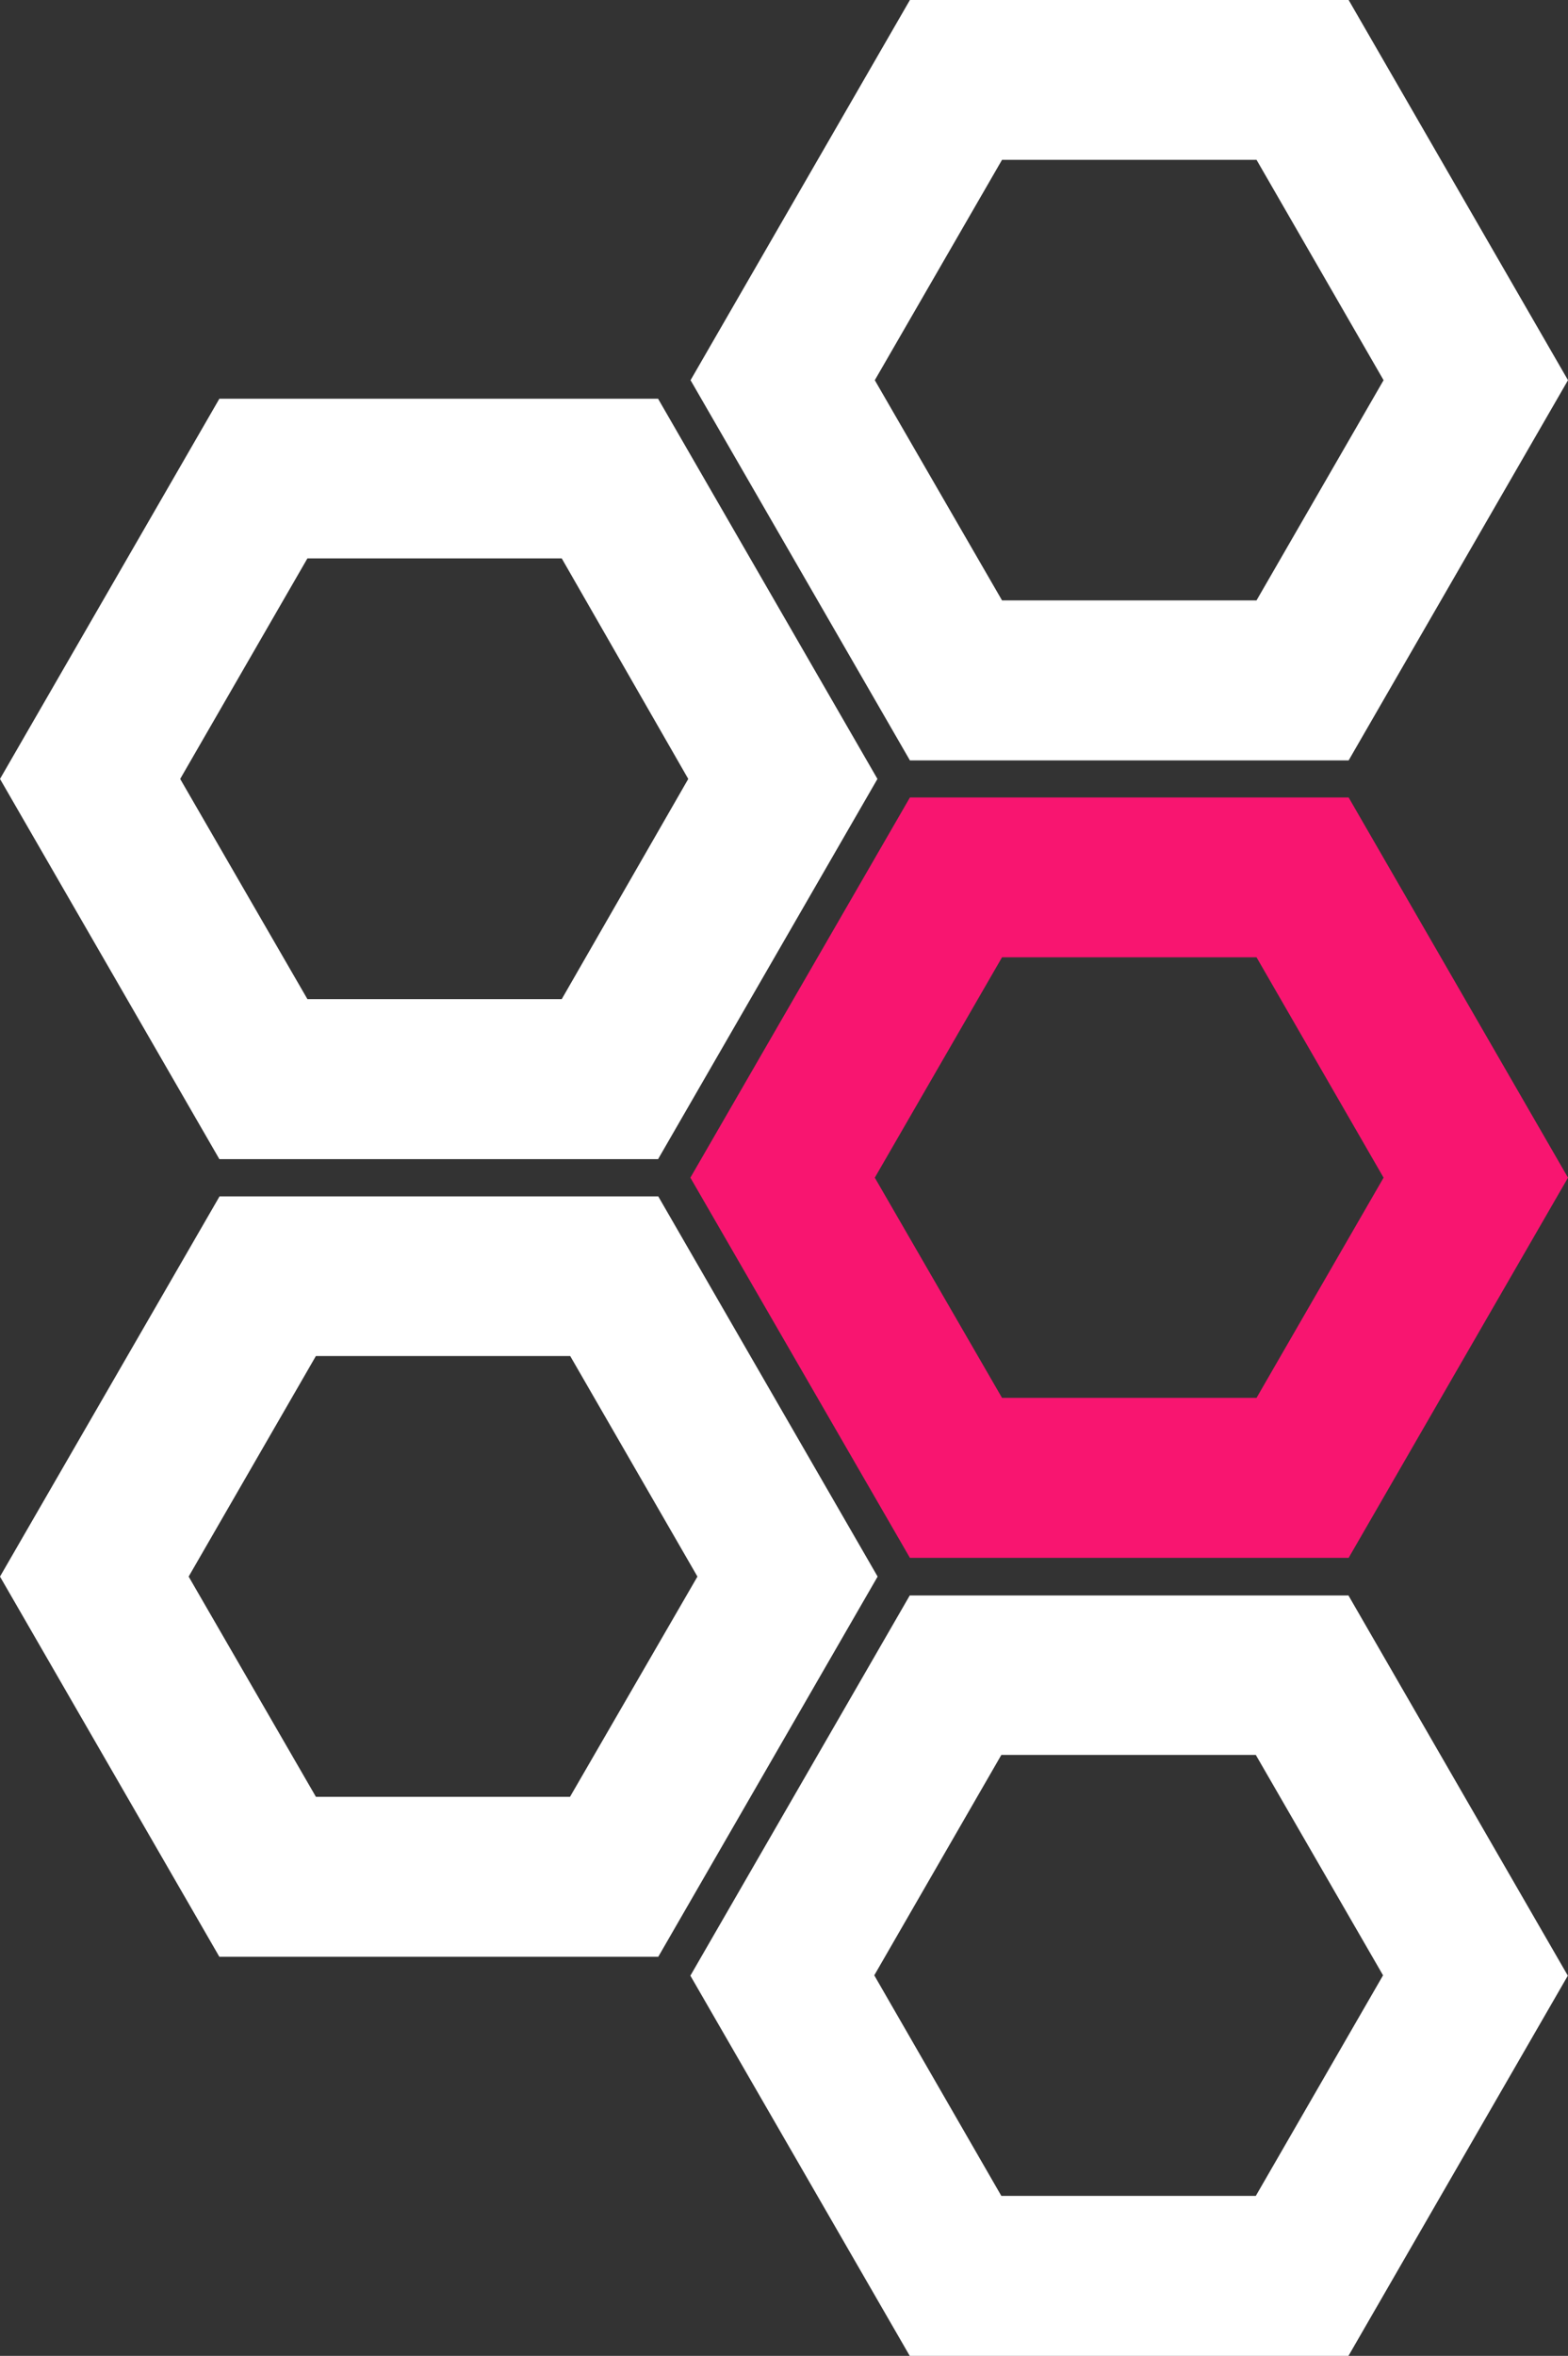 <svg xmlns="http://www.w3.org/2000/svg" viewBox="0 0 88.85 133.41"><rect x="0" y="0" width="88.85" height="133.41" fill="#333333" stroke="none"/><defs><style>.cls-1{fill:#f81570;}.cls-2{fill:#fff;}</style></defs><g id="Layer_2" data-name="Layer 2"><g id="Vit"><path class="cls-1" d="M76.42,45.16H51.56L39.12,66.69,51.56,88.22H76.42L88.85,66.69Zm-5.22,34H56.78L49.57,66.69l7.21-12.48H71.2l7.2,12.48Z"/><path class="cls-2" d="M76.42,0H51.56L39.13,21.53,51.56,43.06H76.42L88.85,21.53ZM71.2,34H56.78L49.57,21.53,56.78,9.05H71.2l7.2,12.48Z"/><path class="cls-2" d="M37.29,22.58H12.43L0,44.11,12.43,65.64H37.29L49.72,44.11Zm-5.46,34H17.42L10.21,44.11l7.21-12.49H31.83L39,44.11Z"/><path class="cls-2" d="M37.3,67.75H12.44L0,89.28l12.43,21.53H37.3L49.73,89.28Zm-5,34H17.9L10.69,89.28,17.9,76.79H32.31l7.21,12.49Z"/><path class="cls-2" d="M76.41,90.35H51.55L39.12,111.88l12.43,21.53H76.41l12.43-21.53Zm-5.25,34H56.74l-7.2-12.49,7.2-12.48H71.16l7.21,12.48Z"/></g></g></svg>